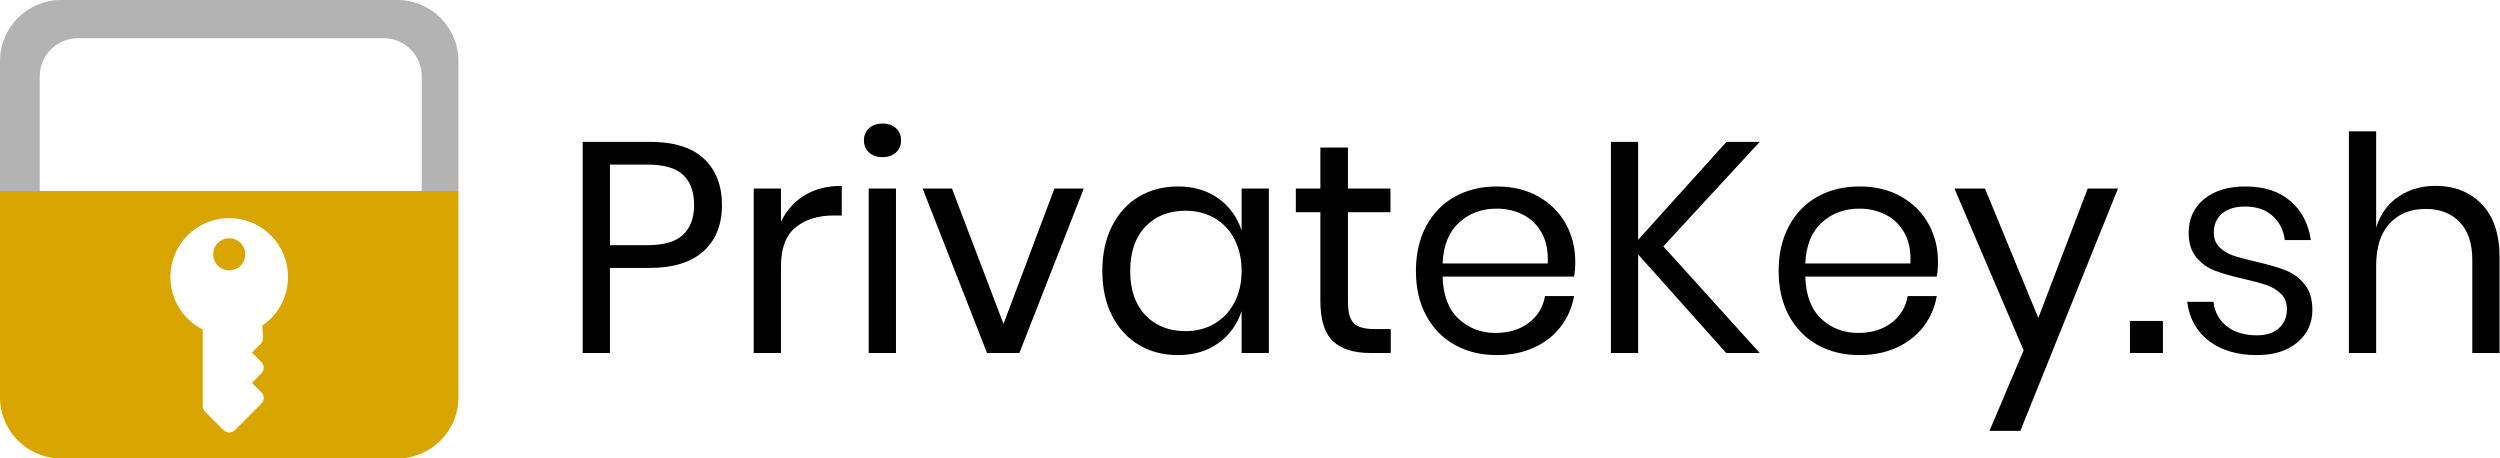 <?xml version="1.0" encoding="UTF-8"?>
<svg width="1636px" height="300px" viewBox="0 0 1636 300" version="1.1" xmlns="http://www.w3.org/2000/svg" xmlns:xlink="http://www.w3.org/1999/xlink">
    <title>Group 3</title>
    <g id="Page-1" stroke="none" stroke-width="1" fill="none" fill-rule="evenodd">
        <g id="Group-3">
            <g id="Group">
                <path d="M300,125 L300,260 C300,282.091 282.091,300 260,300 L40,300 C17.909,300 -1.15054397e-14,282.091 0,260 L0,125 L300,125 Z M177.224,154.028 C162.144,138.948 137.856,138.948 122.776,154.028 C107.741,169.063 107.741,193.44 122.776,208.475 C125.757,211.456 129.106,213.843 132.676,215.642 L132.676,215.642 L132.676,265.697 C132.676,267.089 133.229,268.425 134.214,269.41 L134.214,269.41 L146.288,281.484 C148.338,283.534 151.662,283.534 153.712,281.484 L153.712,281.484 L171.036,264.16 C173.087,262.109 173.087,258.785 171.036,256.735 L171.036,256.735 L164.849,250.548 L171.036,244.361 C173.087,242.31 173.087,238.986 171.036,236.936 L171.036,236.936 L164.849,230.749 L170.607,224.991 C171.667,223.931 172.224,222.468 172.136,220.971 L172.136,220.971 L171.671,213.078 C173.627,211.743 175.488,210.21 177.224,208.475 C192.259,193.44 192.259,169.063 177.224,154.028 Z M142.575,158.977 C146.676,154.877 153.324,154.877 157.425,158.977 C161.525,163.078 161.525,169.726 157.425,173.827 C153.324,177.927 146.676,177.927 142.575,173.827 C138.475,169.726 138.475,163.078 142.575,158.977 Z" id="Combined-Shape" fill="#D9A500"></path>
                <path d="M276,125 L276,50 C276,36.193 264.807,25 251,25 L51,25 C37.193,25 26,36.193 26,50 L26,125 L0,125 L0,40 C-1.15054397e-14,17.909 17.909,0 40,0 L40,0 L260,0 C282.091,1.42108547e-14 300,17.909 300,40 L300,40 L300,125 L276,125 Z" id="Combined-Shape" fill="#B3B3B3"></path>
            </g>
            <path d="M399.144,231 L399.144,175.336 L425.212,175.336 C440.5,175.336 452.195,171.71 460.296,164.458 C468.397,157.206 472.448,147.112 472.448,134.176 C472.448,121.371 468.528,111.277 460.688,103.894 C452.848,96.511 441.023,92.82 425.212,92.82 L425.212,92.82 L381.308,92.82 L381.308,231 L399.144,231 Z M423.644,160.44 L399.144,160.44 L399.144,107.716 L423.644,107.716 C434.489,107.716 442.297,109.97 447.066,114.478 C451.835,118.986 454.22,125.552 454.22,134.176 C454.22,142.539 451.835,149.007 447.066,153.58 C442.297,158.153 434.489,160.44 423.644,160.44 L423.644,160.44 Z M511.06,231 L511.06,174.356 C511.06,162.465 514.261,153.939 520.664,148.778 C527.067,143.617 535.299,141.036 545.36,141.036 L545.36,141.036 L550.848,141.036 L550.848,121.632 C541.44,121.632 533.339,123.69 526.544,127.806 C519.749,131.922 514.588,137.704 511.06,145.152 L511.06,145.152 L511.06,123.396 L493.224,123.396 L493.224,231 L511.06,231 Z M577.504,102.816 C581.163,102.816 584.103,101.803 586.324,99.778 C588.545,97.753 589.656,95.107 589.656,91.84 C589.656,88.573 588.545,85.927 586.324,83.902 C584.103,81.877 581.163,80.864 577.504,80.864 C573.845,80.864 570.905,81.877 568.684,83.902 C566.463,85.927 565.352,88.573 565.352,91.84 C565.352,95.107 566.463,97.753 568.684,99.778 C570.905,101.803 573.845,102.816 577.504,102.816 Z M586.324,231 L586.324,123.396 L568.488,123.396 L568.488,231 L586.324,231 Z M667.076,231 L709.216,123.396 L690.008,123.396 L656.688,211.988 L622.976,123.396 L603.768,123.396 L645.908,231 L667.076,231 Z M770.76,232.372 C781.213,232.372 790.066,229.759 797.318,224.532 C804.57,219.305 809.633,212.315 812.508,203.56 L812.508,203.56 L812.508,231 L830.344,231 L830.344,123.396 L812.508,123.396 L812.508,150.836 C809.633,142.081 804.57,135.091 797.318,129.864 C790.066,124.637 781.213,122.024 770.76,122.024 C761.221,122.024 752.728,124.245 745.28,128.688 C737.832,133.131 731.985,139.533 727.738,147.896 C723.491,156.259 721.368,166.059 721.368,177.296 C721.368,188.533 723.491,198.301 727.738,206.598 C731.985,214.895 737.832,221.265 745.28,225.708 C752.728,230.151 761.221,232.372 770.76,232.372 Z M775.856,216.692 C764.88,216.692 756.093,213.197 749.494,206.206 C742.895,199.215 739.596,189.579 739.596,177.296 C739.596,165.013 742.895,155.377 749.494,148.386 C756.093,141.395 764.88,137.9 775.856,137.9 C782.912,137.9 789.217,139.501 794.77,142.702 C800.323,145.903 804.668,150.509 807.804,156.52 C810.94,162.531 812.508,169.456 812.508,177.296 C812.508,185.136 810.94,192.029 807.804,197.974 C804.668,203.919 800.323,208.525 794.77,211.792 C789.217,215.059 782.912,216.692 775.856,216.692 Z M910.116,231 L910.116,215.32 L899.14,215.32 C892.868,215.32 888.458,214.046 885.91,211.498 C883.362,208.95 882.088,204.213 882.088,197.288 L882.088,197.288 L882.088,138.88 L909.92,138.88 L909.92,123.396 L882.088,123.396 L882.088,96.544 L864.056,96.544 L864.056,123.396 L847.984,123.396 L847.984,138.88 L864.056,138.88 L864.056,196.896 C864.056,209.179 866.767,217.933 872.19,223.16 C877.613,228.387 885.812,231 896.788,231 L896.788,231 L910.116,231 Z M979.5,232.372 C988.516,232.372 996.617,230.739 1003.804,227.472 C1010.991,224.205 1016.838,219.632 1021.346,213.752 C1025.854,207.872 1028.761,201.208 1030.068,193.76 L1030.068,193.76 L1011.056,193.76 C1009.749,201.077 1006.189,206.925 1000.374,211.302 C994.559,215.679 987.34,217.868 978.716,217.868 C969.177,217.868 961.109,214.797 954.51,208.656 C947.911,202.515 944.416,193.303 944.024,181.02 L944.024,181.02 L1030.068,181.02 C1030.591,178.276 1030.852,175.009 1030.852,171.22 C1030.852,162.204 1028.794,153.972 1024.678,146.524 C1020.562,139.076 1014.617,133.131 1006.842,128.688 C999.067,124.245 989.953,122.024 979.5,122.024 C969.177,122.024 960.031,124.245 952.06,128.688 C944.089,133.131 937.85,139.533 933.342,147.896 C928.834,156.259 926.58,166.059 926.58,177.296 C926.58,188.533 928.834,198.301 933.342,206.598 C937.85,214.895 944.089,221.265 952.06,225.708 C960.031,230.151 969.177,232.372 979.5,232.372 Z M1012.82,172.396 L944.024,172.396 C944.547,160.636 948.14,151.718 954.804,145.642 C961.468,139.566 969.7,136.528 979.5,136.528 C985.641,136.528 991.325,137.835 996.552,140.448 C1001.779,143.061 1005.895,147.047 1008.9,152.404 C1011.905,157.761 1013.212,164.425 1012.82,172.396 L1012.82,172.396 Z M1072.012,231 L1072.012,166.516 L1129.636,231 L1151.588,231 L1088.476,161.224 L1151.588,92.82 L1129.832,92.82 L1072.012,156.912 L1072.012,92.82 L1054.176,92.82 L1054.176,231 L1072.012,231 Z M1216.856,232.372 C1225.872,232.372 1233.973,230.739 1241.16,227.472 C1248.347,224.205 1254.194,219.632 1258.702,213.752 C1263.21,207.872 1266.117,201.208 1267.424,193.76 L1267.424,193.76 L1248.412,193.76 C1247.105,201.077 1243.545,206.925 1237.73,211.302 C1231.915,215.679 1224.696,217.868 1216.072,217.868 C1206.533,217.868 1198.465,214.797 1191.866,208.656 C1185.267,202.515 1181.772,193.303 1181.38,181.02 L1181.38,181.02 L1267.424,181.02 C1267.947,178.276 1268.208,175.009 1268.208,171.22 C1268.208,162.204 1266.15,153.972 1262.034,146.524 C1257.918,139.076 1251.973,133.131 1244.198,128.688 C1236.423,124.245 1227.309,122.024 1216.856,122.024 C1206.533,122.024 1197.387,124.245 1189.416,128.688 C1181.445,133.131 1175.206,139.533 1170.698,147.896 C1166.19,156.259 1163.936,166.059 1163.936,177.296 C1163.936,188.533 1166.19,198.301 1170.698,206.598 C1175.206,214.895 1181.445,221.265 1189.416,225.708 C1197.387,230.151 1206.533,232.372 1216.856,232.372 Z M1250.176,172.396 L1181.38,172.396 C1181.903,160.636 1185.496,151.718 1192.16,145.642 C1198.824,139.566 1207.056,136.528 1216.856,136.528 C1222.997,136.528 1228.681,137.835 1233.908,140.448 C1239.135,143.061 1243.251,147.047 1246.256,152.404 C1249.261,157.761 1250.568,164.425 1250.176,172.396 L1250.176,172.396 Z M1322.108,281.96 L1386.004,123.396 L1366.208,123.396 L1333.868,208.068 L1298.98,123.396 L1278.988,123.396 L1324.264,229.236 L1301.92,281.96 L1322.108,281.96 Z M1415.404,231 L1415.404,210.028 L1393.844,210.028 L1393.844,231 L1415.404,231 Z M1476.948,232.372 C1487.924,232.372 1496.711,229.628 1503.31,224.14 C1509.909,218.652 1513.208,211.531 1513.208,202.776 C1513.208,195.72 1511.477,190.101 1508.014,185.92 C1504.551,181.739 1500.37,178.701 1495.47,176.806 C1490.57,174.911 1484.135,173.049 1476.164,171.22 C1469.892,169.783 1464.959,168.443 1461.366,167.202 C1457.773,165.961 1454.767,164.131 1452.35,161.714 C1449.933,159.297 1448.724,156.128 1448.724,152.208 C1448.724,146.981 1450.521,142.833 1454.114,139.762 C1457.707,136.691 1462.705,135.156 1469.108,135.156 C1476.687,135.156 1482.73,137.214 1487.238,141.33 C1491.746,145.446 1494.392,150.705 1495.176,157.108 L1495.176,157.108 L1512.228,157.108 C1510.66,146.393 1506.185,137.867 1498.802,131.53 C1491.419,125.193 1481.652,122.024 1469.5,122.024 C1458.001,122.024 1448.92,124.801 1442.256,130.354 C1435.592,135.907 1432.26,143.192 1432.26,152.208 C1432.26,159.003 1433.926,164.393 1437.258,168.378 C1440.59,172.363 1444.641,175.271 1449.41,177.1 C1454.179,178.929 1460.549,180.759 1468.52,182.588 C1474.923,184.025 1479.953,185.397 1483.612,186.704 C1487.271,188.011 1490.341,189.905 1492.824,192.388 C1495.307,194.871 1496.548,198.203 1496.548,202.384 C1496.548,207.48 1494.817,211.596 1491.354,214.732 C1487.891,217.868 1483.089,219.436 1476.948,219.436 C1468.716,219.436 1462.085,217.411 1457.054,213.36 C1452.023,209.309 1449.181,204.017 1448.528,197.484 L1448.528,197.484 L1431.28,197.484 C1432.717,208.46 1437.487,217.019 1445.588,223.16 C1453.689,229.301 1464.143,232.372 1476.948,232.372 Z M1554.956,231 L1554.956,173.964 C1554.956,161.812 1557.896,152.567 1563.776,146.23 C1569.656,139.893 1577.496,136.724 1587.296,136.724 C1596.704,136.724 1604.152,139.599 1609.64,145.348 C1615.128,151.097 1617.872,159.329 1617.872,170.044 L1617.872,170.044 L1617.872,231 L1635.708,231 L1635.708,168.476 C1635.708,153.319 1631.853,141.722 1624.144,133.686 C1616.435,125.65 1606.308,121.632 1593.764,121.632 C1584.617,121.632 1576.549,123.984 1569.558,128.688 C1562.567,133.392 1557.7,140.121 1554.956,148.876 L1554.956,148.876 L1554.956,85.96 L1537.12,85.96 L1537.12,231 L1554.956,231 Z" id="PrivateKey.sh" fill="#000000" fill-rule="nonzero"></path>
        </g>
    </g>
</svg>